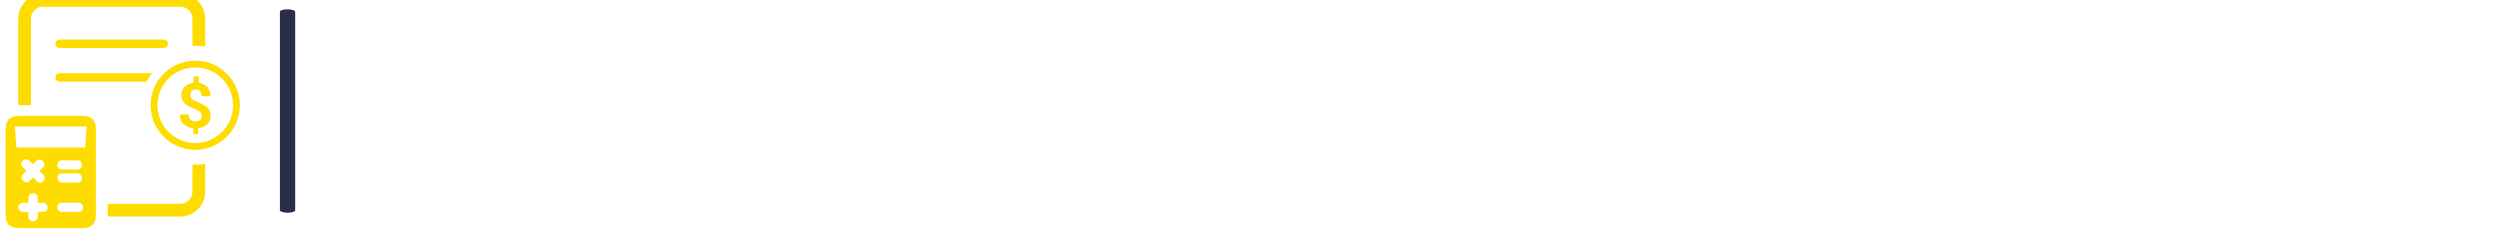 <?xml version="1.0" encoding="utf-8"?>
<svg viewBox="-1.904 191.184 300.001 28.092" xmlns="http://www.w3.org/2000/svg">
  <g transform="matrix(0.151, 0, 0, 0.151, -2.787, 191.197)" style="">
    <svg viewBox="0 0 396 37" data-background-color="#022544" preserveAspectRatio="xMidYMid meet" height="186" width="2000" xmlns="http://www.w3.org/2000/svg" transform="matrix(1, 0, 0, 1, 4.456, -4.858)">
      <g id="tight-bounds" transform="matrix(1,0,0,1,0.24,-0.017)">
        <svg viewBox="0 0 395.52 37.034" height="37.034" width="395.52">
          <g>
            <svg viewBox="0 0 455.528 42.653" height="37.034" width="395.52">
              <g>
                <rect width="2.783" height="37.036" x="49.939" y="2.809" fill="#282f49" opacity="1" stroke-width="0" stroke="transparent" fill-opacity="1" class="rect-r$-0" data-fill-palette-color="primary" rx="1%" id="r$-0" data-palette-color="#ffffff"/>
              </g>
              <g transform="matrix(1,0,0,1,60.008,5.895)">
                <svg viewBox="0 0 395.52 30.863" height="30.863" width="395.52" transform="matrix(1, 0, 0, 1, 138.95, -49.347)">
                  <g id="textblocktransform">
                    <svg viewBox="0 0 395.52 30.863" height="30.863" width="395.52" id="textblock" transform="matrix(1, 0, 0, 1, 124.975, 20.506)">
                      <g>
                        <svg viewBox="0 0 395.52 30.863" height="30.863" width="395.52">
                          <g transform="matrix(1,0,0,1,0,0)">
                            <svg width="395.52" viewBox="3 -35.25 461.3 36" height="30.863" data-palette-color="#ffffff" style="transform-box: fill-box; transform-origin: 50% 50%;" transform="matrix(0.986, -0.17, 0.16, 0.987, 3.583336081192101e-7, 0)">
                              <path d="M17.05-18.3Q20.4-17.55 22.33-15.63 24.25-13.7 24.25-9.9L24.25-9.9Q24.25-4.9 20.88-2.45 17.5 0 11.7 0L11.7 0 3 0 3-34.55 10.55-34.55Q16.5-34.55 19.75-32.3 23-30.05 23-25.75L23-25.75Q23-22.85 21.38-20.95 19.75-19.05 17.05-18.3L17.05-18.3ZM11.2-29.85L9.35-29.85 9.35-20.3 11.5-20.3Q16.55-20.3 16.55-25.2L16.55-25.2Q16.55-27.65 15.28-28.75 14-29.85 11.2-29.85L11.2-29.85ZM11.75-4.8Q14.65-4.8 16.15-6.03 17.65-7.25 17.65-10.15L17.65-10.15Q17.65-13.05 16.25-14.43 14.85-15.8 11.9-15.8L11.9-15.8 9.35-15.8 9.35-4.8 11.75-4.8ZM39.85-35.25Q45.95-35.25 49.25-30.8 52.55-26.35 52.55-17.3L52.55-17.3Q52.55-8.35 49.25-3.8 45.95 0.75 39.85 0.75L39.85 0.75Q33.8 0.75 30.47-3.75 27.15-8.25 27.15-17.25L27.15-17.25Q27.15-26.15 30.47-30.7 33.8-35.25 39.85-35.25L39.85-35.25ZM39.85-30.45Q36.8-30.45 35.32-27.4 33.85-24.35 33.85-17.25L33.85-17.25Q33.85-10.1 35.35-7.13 36.85-4.15 39.85-4.15L39.85-4.15Q42.95-4.15 44.42-7.1 45.9-10.05 45.9-17.3L45.9-17.3Q45.9-24.4 44.4-27.43 42.9-30.45 39.85-30.45L39.85-30.45ZM68.75-35.25Q74.84-35.25 78.15-30.8 81.45-26.35 81.45-17.3L81.45-17.3Q81.45-8.35 78.15-3.8 74.84 0.75 68.75 0.75L68.75 0.75Q62.7 0.75 59.37-3.75 56.05-8.25 56.05-17.25L56.05-17.25Q56.05-26.15 59.37-30.7 62.7-35.25 68.75-35.25L68.75-35.25ZM68.75-30.45Q65.7-30.45 64.22-27.4 62.75-24.35 62.75-17.25L62.75-17.25Q62.75-10.1 64.25-7.13 65.75-4.15 68.75-4.15L68.75-4.15Q71.84-4.15 73.32-7.1 74.8-10.05 74.8-17.3L74.8-17.3Q74.8-24.4 73.3-27.43 71.8-30.45 68.75-30.45L68.75-30.45ZM86.19-34.55L92.54-34.55 92.54 0 86.19 0 86.19-34.55ZM102.29-34.55L108.74-34.55 99.34-18.9 109.49 0 102.49 0 92.79-18.45 102.29-34.55ZM120.89-35.25Q123.89-35.25 126.19-34.2 128.49-33.15 130.44-31.05L130.44-31.05 127.49-27.65Q125.94-29.05 124.47-29.75 122.99-30.45 121.34-30.45L121.34-30.45Q119.44-30.45 118.34-29.28 117.24-28.1 117.24-26.2L117.24-26.2Q117.24-24.3 118.39-23.1 119.54-21.9 122.89-20.6L122.89-20.6Q127.19-18.85 129.22-16.5 131.24-14.15 131.24-9.85L131.24-9.85Q131.24-6.9 129.89-4.48 128.54-2.05 126.02-0.65 123.49 0.75 120.14 0.75L120.14 0.75Q116.69 0.75 114.14-0.48 111.59-1.7 109.49-3.95L109.49-3.95 112.69-7.45Q114.49-5.85 116.14-5 117.79-4.15 119.74-4.15L119.74-4.15Q122.04-4.15 123.32-5.58 124.59-7 124.59-9.45L124.59-9.45Q124.59-11.6 123.47-12.98 122.34-14.35 119.29-15.5L119.29-15.5Q114.69-17.35 112.67-19.75 110.64-22.15 110.64-25.75L110.64-25.75Q110.64-28.5 111.97-30.65 113.29-32.8 115.64-34.02 117.99-35.25 120.89-35.25L120.89-35.25ZM161.44-34.55L163.64 0 157.59 0 156.99-14.6Q156.69-22.6 156.69-26L156.69-26 156.74-28.6 151.99-3.8 145.99-3.8 141.04-28.65Q141.09-27.15 141.09-24.05L141.09-24.05Q141.09-18.8 140.89-14.4L140.89-14.4 140.34 0 134.39 0 136.59-34.55 144.59-34.55 149.09-10.2 153.29-34.55 161.44-34.55ZM190.54 0L184.09 0 182.39-8.1 173.49-8.1 171.84 0 165.49 0 174.19-34.55 181.89-34.55 190.54 0ZM177.94-29.7L174.49-12.9 181.44-12.9 177.94-29.7ZM215.78 0L208.93 0 202.83-13.95 202.23-13.95 199.78-13.95 199.78 0 193.43 0 193.43-34.55 201.58-34.55Q214.08-34.55 214.08-24.4L214.08-24.4Q214.08-21.25 212.68-18.82 211.28-16.4 208.48-15.15L208.48-15.15 215.78 0ZM201.88-18.55Q204.83-18.55 206.16-19.95 207.48-21.35 207.48-24.4L207.48-24.4Q207.48-27.25 206.11-28.58 204.73-29.9 201.58-29.9L201.58-29.9 199.78-29.9 199.78-18.55 201.88-18.55ZM216.38-34.55L237.93-34.55 237.23-29.55 230.13-29.55 230.13 0 223.78 0 223.78-29.55 216.38-29.55 216.38-34.55ZM257.18 0L250.83 0 250.83-34.55 267.53-34.55 266.83-29.8 257.18-29.8 257.18-19.25 265.58-19.25 265.58-14.5 257.18-14.5 257.18 0ZM270.97-34.55L277.32-34.55 277.32 0 270.97 0 270.97-34.55ZM304.92-34.55L304.92 0 296.82 0 288.07-28.3Q288.47-24.7 288.7-21.68 288.92-18.65 288.92-14.5L288.92-14.5 288.92 0 283.32 0 283.32-34.55 291.37-34.55 300.12-6.25Q299.82-8.05 299.55-11.35 299.27-14.65 299.27-18.05L299.27-18.05 299.27-34.55 304.92-34.55ZM332.87 0L326.42 0 324.72-8.1 315.82-8.1 314.17 0 307.82 0 316.52-34.55 324.22-34.55 332.87 0ZM320.27-29.7L316.82-12.9 323.77-12.9 320.27-29.7ZM357.37-34.55L357.37 0 349.27 0 340.52-28.3Q340.92-24.7 341.14-21.68 341.37-18.65 341.37-14.5L341.37-14.5 341.37 0 335.77 0 335.77-34.55 343.82-34.55 352.57-6.25Q352.27-8.05 351.99-11.35 351.72-14.65 351.72-18.05L351.72-18.05 351.72-34.55 357.37-34.55ZM374.86-35.25Q377.51-35.25 379.54-34.38 381.56-33.5 383.46-31.7L383.46-31.7 380.41-28.05Q379.11-29.25 377.89-29.83 376.66-30.4 375.21-30.4L375.21-30.4Q372.21-30.4 370.51-27.4 368.81-24.4 368.81-17.35L368.81-17.35Q368.81-10.4 370.51-7.38 372.21-4.35 375.31-4.35L375.31-4.35Q376.86-4.35 378.01-4.98 379.16-5.6 380.71-6.9L380.71-6.9 383.76-3.4Q382.16-1.6 379.91-0.43 377.66 0.75 374.86 0.75L374.86 0.75Q369.01 0.75 365.56-3.8 362.11-8.35 362.11-17.35L362.11-17.35Q362.11-23.3 363.76-27.3 365.41-31.3 368.29-33.27 371.16-35.25 374.86-35.25L374.86-35.25ZM387.16-34.55L393.51-34.55 393.51 0 387.16 0 387.16-34.55ZM421.46 0L415.01 0 413.31-8.1 404.41-8.1 402.76 0 396.41 0 405.11-34.55 412.81-34.55 421.46 0ZM408.86-29.7L405.41-12.9 412.36-12.9 408.86-29.7ZM424.36-34.55L430.71-34.55 430.71-5.25 441.86-5.25 441.16 0 424.36 0 424.36-34.55ZM453.95-35.25Q456.95-35.25 459.25-34.2 461.55-33.15 463.5-31.05L463.5-31.05 460.55-27.65Q459-29.05 457.53-29.75 456.05-30.45 454.4-30.45L454.4-30.45Q452.5-30.45 451.4-29.28 450.3-28.1 450.3-26.2L450.3-26.2Q450.3-24.3 451.45-23.1 452.6-21.9 455.95-20.6L455.95-20.6Q460.25-18.85 462.28-16.5 464.3-14.15 464.3-9.85L464.3-9.85Q464.3-6.9 462.95-4.48 461.6-2.05 459.08-0.65 456.55 0.75 453.2 0.75L453.2 0.75Q449.75 0.75 447.2-0.48 444.65-1.7 442.55-3.95L442.55-3.95 445.75-7.45Q447.55-5.85 449.2-5 450.85-4.15 452.8-4.15L452.8-4.15Q455.1-4.15 456.38-5.58 457.65-7 457.65-9.45L457.65-9.45Q457.65-11.6 456.53-12.98 455.4-14.35 452.35-15.5L452.35-15.5Q447.75-17.35 445.73-19.75 443.7-22.15 443.7-25.75L443.7-25.75Q443.7-28.5 445.03-30.65 446.35-32.8 448.7-34.02 451.05-35.25 453.95-35.25L453.95-35.25Z" opacity="1" transform="matrix(1,0,0,1,0,0)" fill="#282f49" class="wordmark-text-0" data-fill-palette-color="primary" id="text-0"/>
                            </svg>
                          </g>
                        </svg>
                      </g>
                    </svg>
                  </g>
                </svg>
              </g>
              <g>
                <svg viewBox="0 0 42.653 42.653" height="42.653" width="42.653">
                  <g>
                    <svg xmlns="http://www.w3.org/2000/svg" version="1.1" x="0" y="0" viewBox="1.906 1.906 252.189 252.188" enable-background="new 0 0 256 256" height="42.653" width="42.653" class="icon-icon-0" data-fill-palette-color="accent" id="icon-0">
                      <g fill="#ffdc00" data-fill-palette-color="accent">
                        <g fill="#ffdc00" data-fill-palette-color="accent">
                          <g fill="#ffdc00" data-fill-palette-color="accent">
                            <path fill="#ffdc00" d="M203.026 185.688v29.159c0 7.172-5.871 13.043-13.043 13.043h-78.178v13.713h78.178c14.737 0 26.756-12.018 26.756-26.756v-29.869c-3.468 0.512-7.054 0.788-10.679 0.788C205.036 185.767 204.051 185.727 203.026 185.688zM189.983 1.906H42.177c-14.698 0-26.716 11.979-26.716 26.756v93.073h13.713V28.661c0-7.172 5.832-13.003 13.003-13.003h147.806c7.172 0 13.043 5.832 13.043 13.003V57.86c1.025-0.039 2.01-0.079 3.034-0.079 3.625 0 7.211 0.276 10.679 0.788V28.661C216.739 13.885 204.72 1.906 189.983 1.906z" data-fill-palette-color="accent"/>
                            <g fill="#ffdc00" data-fill-palette-color="accent">
                              <path fill="#ffdc00" d="M222.271 135.553c-0.72 5.418-4.19 8.593-9.238 10.184-1.207 0.384-2.476 0.569-3.895 0.892v6.275h-5.233v-6.22c-10.431-2.27-14.964-7.105-14.161-15.067h9.107c0.075 0.555 0.165 1.097 0.226 1.639 0.384 3.415 2.675 5.658 6.083 5.911 0.665 0.055 1.33 0.055 1.996 0.027 2.846-0.096 4.732-1.399 5.459-3.744 0.857-2.736 0.117-5.685-2.126-7.139-1.742-1.132-3.744-1.865-5.61-2.805-2.908-1.447-6.055-2.572-8.661-4.437-7.612-5.459-6.522-17.501 1.872-21.712 1.893-0.946 4.046-1.399 6.378-2.181v-6.536h5.198v6.885c4.526 0.837 8.401 2.613 10.801 6.686 1.296 2.195 1.989 5.356 1.714 7.9h-9.169c-0.233-1.193-0.343-2.352-0.706-3.436-0.864-2.613-2.949-3.923-5.898-3.875-2.853 0.048-4.499 1.118-5.267 3.443-0.933 2.819-0.322 5.767 1.858 7.187 1.872 1.228 3.991 2.085 6.021 3.079 2.572 1.262 5.281 2.291 7.708 3.786C221.668 125.335 222.998 130.142 222.271 135.553z" data-fill-palette-color="accent"/>
                            </g>
                            <path fill="#ffdc00" d="M206.055 73.733c-26.488 0-48.04 21.55-48.04 48.04s21.551 48.038 48.04 48.038 48.04-21.548 48.04-48.038S232.543 73.733 206.055 73.733zM206.055 162.466c-22.439 0-40.695-18.256-40.695-40.693 0-22.439 18.256-40.695 40.695-40.695s40.695 18.256 40.695 40.695C246.75 144.21 228.494 162.466 206.055 162.466z" data-fill-palette-color="accent"/>
                            <g fill="#ffdc00" data-fill-palette-color="accent">
                              <polygon fill="#ffdc00" points="31.43,244.709 31.43,244.687 31.429,244.687     " data-fill-palette-color="accent"/>
                              <path fill="#ffdc00" d="M99.058 147.234c0-6.234-2.277-10.402-6.581-12.487-2.027-0.965-4.497-1.525-7.449-1.525-23.024-0.019-46.048-0.019-69.092 0-2.933 0-5.365 0.54-7.411 1.525-4.323 2.065-6.6 6.253-6.6 12.487-0.019 17.485-0.019 22.773-0.019 40.258 0 17.562 0 35.144 0.019 52.726 0 8.993 4.844 13.857 13.876 13.857 11.56 0.019 23.121 0.019 34.681 0.019 11.58 0 23.14 0 34.7-0.019 9.013 0 13.857-4.863 13.876-13.857 0.019-17.582 0-35.163 0-52.726C99.058 170.008 99.077 164.72 99.058 147.234zM42.23 236.551c-1.004 0.027-2.032 0.035-3.061 0.035l-2.676-0.008 0.002 1.193c0.004 1.458 0.008 2.917-0.029 4.371-0.071 2.628-2.19 4.537-5.035 4.537l-0.208-0.004c-2.79-0.069-4.724-1.901-4.797-4.556-0.021-0.893-0.019-1.766-0.015-2.644l0.002-2.898h-5.749c-1.458-0.008-2.688-0.485-3.569-1.381-0.883-0.893-1.343-2.132-1.333-3.579 0-2.89 1.947-4.845 4.845-4.845 1.768-0.015 3.554-0.015 5.339-0.015l0.477-0.181c-0.008-1.762-0.012-3.452 0.019-5.153 0.021-2.467 1.378-4.198 3.723-4.725 3.386-0.781 6.295 1.547 6.315 4.972 0.01 1.532 0.008 3.063 0.004 4.637l-0.002 0.466 3.708-0.012 2.007 0.012c2.848 0.05 4.926 2.066 4.949 4.799C47.19 234.4 45.124 236.501 42.23 236.551zM38.94 193.094c1.174 1.166 2.347 2.336 3.496 3.529 1.826 1.897 2.074 4.31 0.648 6.295-0.985 1.378-2.438 2.17-3.985 2.17-1.289 0-2.565-0.558-3.592-1.562-1.21-1.193-2.394-2.417-3.611-3.675l-0.387-0.4-3.756 3.806c-1.226 1.247-2.49 1.508-3.332 1.508-0.723 0-1.443-0.185-2.143-0.55-1.734-0.912-2.878-2.482-3.071-4.194-0.179-1.597 0.456-3.105 1.793-4.252 1.118-0.977 2.19-2.032 3.296-3.117l0.198-0.192c-1.482-1.443-2.875-2.801-4.243-4.191-0.97-0.981-1.495-2.217-1.472-3.471 0.021-1.251 0.558-2.432 1.549-3.409 1.957-1.959 4.835-1.986 6.853-0.031 0.741 0.708 1.466 1.439 2.195 2.174l1.98 1.974c1.233-1.274 2.419-2.501 3.646-3.694 1.33-1.301 2.647-1.578 3.517-1.578 0.956 0 2.384 0.327 3.762 1.87 1.909 2.113 1.839 4.722-0.19 6.803-1.051 1.07-2.12 2.109-3.2 3.159l-0.494 0.485L38.94 193.094zM79.152 190.855c-2.778 0.015-5.57 0.015-8.36 0.015-2.834 0-5.653 0-8.487-0.015-2.734 0-4.666-1.997-4.687-4.856-0.012-1.412 0.479-2.698 1.387-3.61 0.854-0.866 2.026-1.339 3.296-1.339h16.835c1.466 0 2.721 0.485 3.623 1.405 0.889 0.9 1.347 2.128 1.324 3.544C84.062 188.988 82.173 190.855 79.152 190.855zM84.03 199.513c0.179 1.551-0.2 2.913-1.095 3.929-0.631 0.723-1.814 1.585-3.856 1.616-1.126 0.023-2.265 0.031-3.406 0.031l-13.195-0.015c-2.738 0-3.885-1.624-4.331-2.594-0.779-1.697-0.671-3.675 0.281-5.16 0.885-1.381 2.397-2.174 4.15-2.174 1.693 0.058 3.184 0.073 4.675 0.073l9.626-0.038c0.829 0 1.659 0.012 2.484 0.042C82 195.338 83.741 196.943 84.03 199.513zM80.513 236.566l-18.211 0.012h-0.013c-2.717-0.019-4.631-2.039-4.656-4.914-0.012-1.401 0.471-2.667 1.358-3.559 0.852-0.858 2.038-1.331 3.34-1.331 2.998-0.015 6.022-0.015 9.045-0.015l9.166 0.015c2.78 0.023 4.724 2.016 4.724 4.845C85.244 234.604 83.377 236.543 80.513 236.566zM87.575 167.209H13.543l-1.698-22.483h77.294L87.575 167.209z" data-fill-palette-color="accent"/>
                            </g>
                          </g>
                          <g fill="#ffdc00" data-fill-palette-color="accent">
                            <path fill="#ffdc00" d="M60.072 60.151h112.057c2.505 0 4.545-2.039 4.545-4.545 0-2.505-2.039-4.541-4.545-4.541H60.072c-2.505 0-4.545 2.036-4.545 4.541C55.527 58.111 57.567 60.151 60.072 60.151z" data-fill-palette-color="accent"/>
                          </g>
                          <g fill="#ffdc00" data-fill-palette-color="accent">
                            <path fill="#ffdc00" d="M159.322 87.26c-2.128 2.837-3.98 5.911-5.556 9.142H60.062c-2.483 0-4.531-2.049-4.531-4.531 0-2.522 2.049-4.61 4.531-4.61H159.322z" data-fill-palette-color="accent"/>
                          </g>
                        </g>
                      </g>
                    </svg>
                  </g>
                </svg>
              </g>
            </svg>
          </g>
        </svg>
      </g>
    </svg>
  </g>
</svg>
